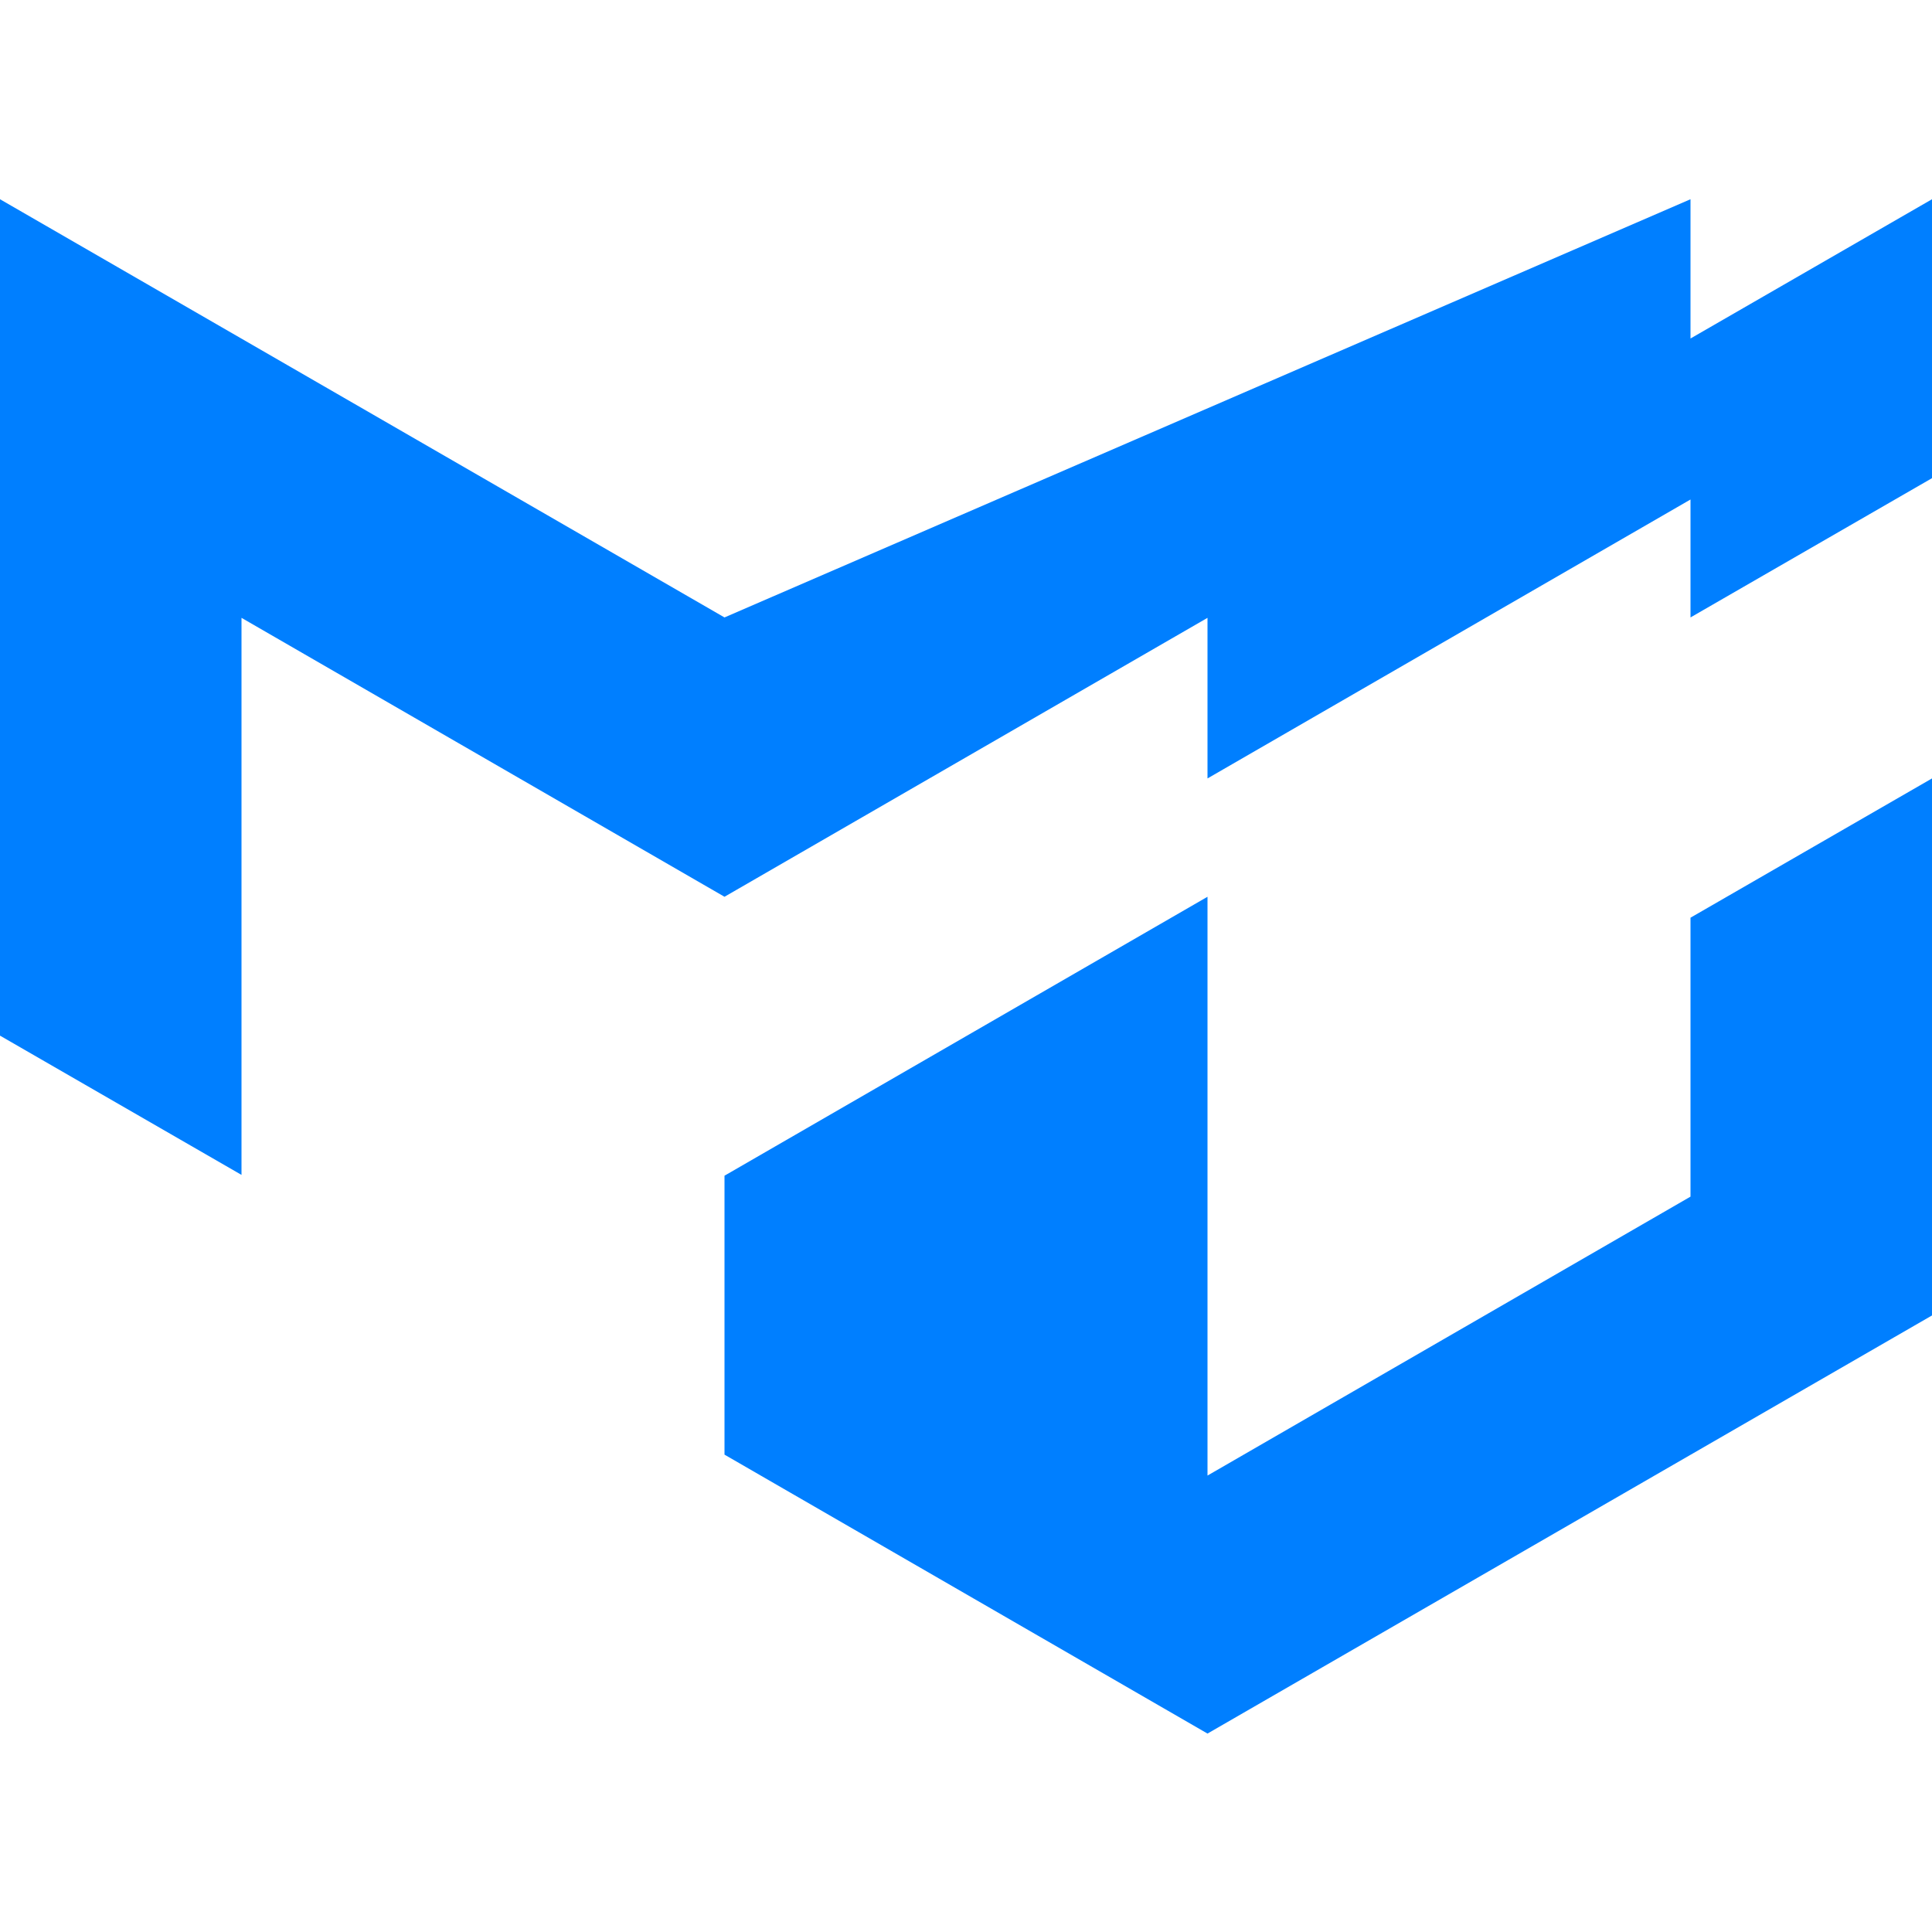 <svg xmlns="http://www.w3.org/2000/svg" viewBox="0 0 24 24" fill="#007FFF">
  <path d="M0 2.475v10.39l3 1.73V7.675l6 3.465 6-3.465v3.465l-6 3.465v3.465l6 3.465 9-5.194V9.67l-3 1.73v3.465l-6 3.465V9.67l6-3.465v-3.73L9 7.67 0 2.475zm24 0l-3 1.73V7.67l3-1.73V2.474z"/>
</svg>
